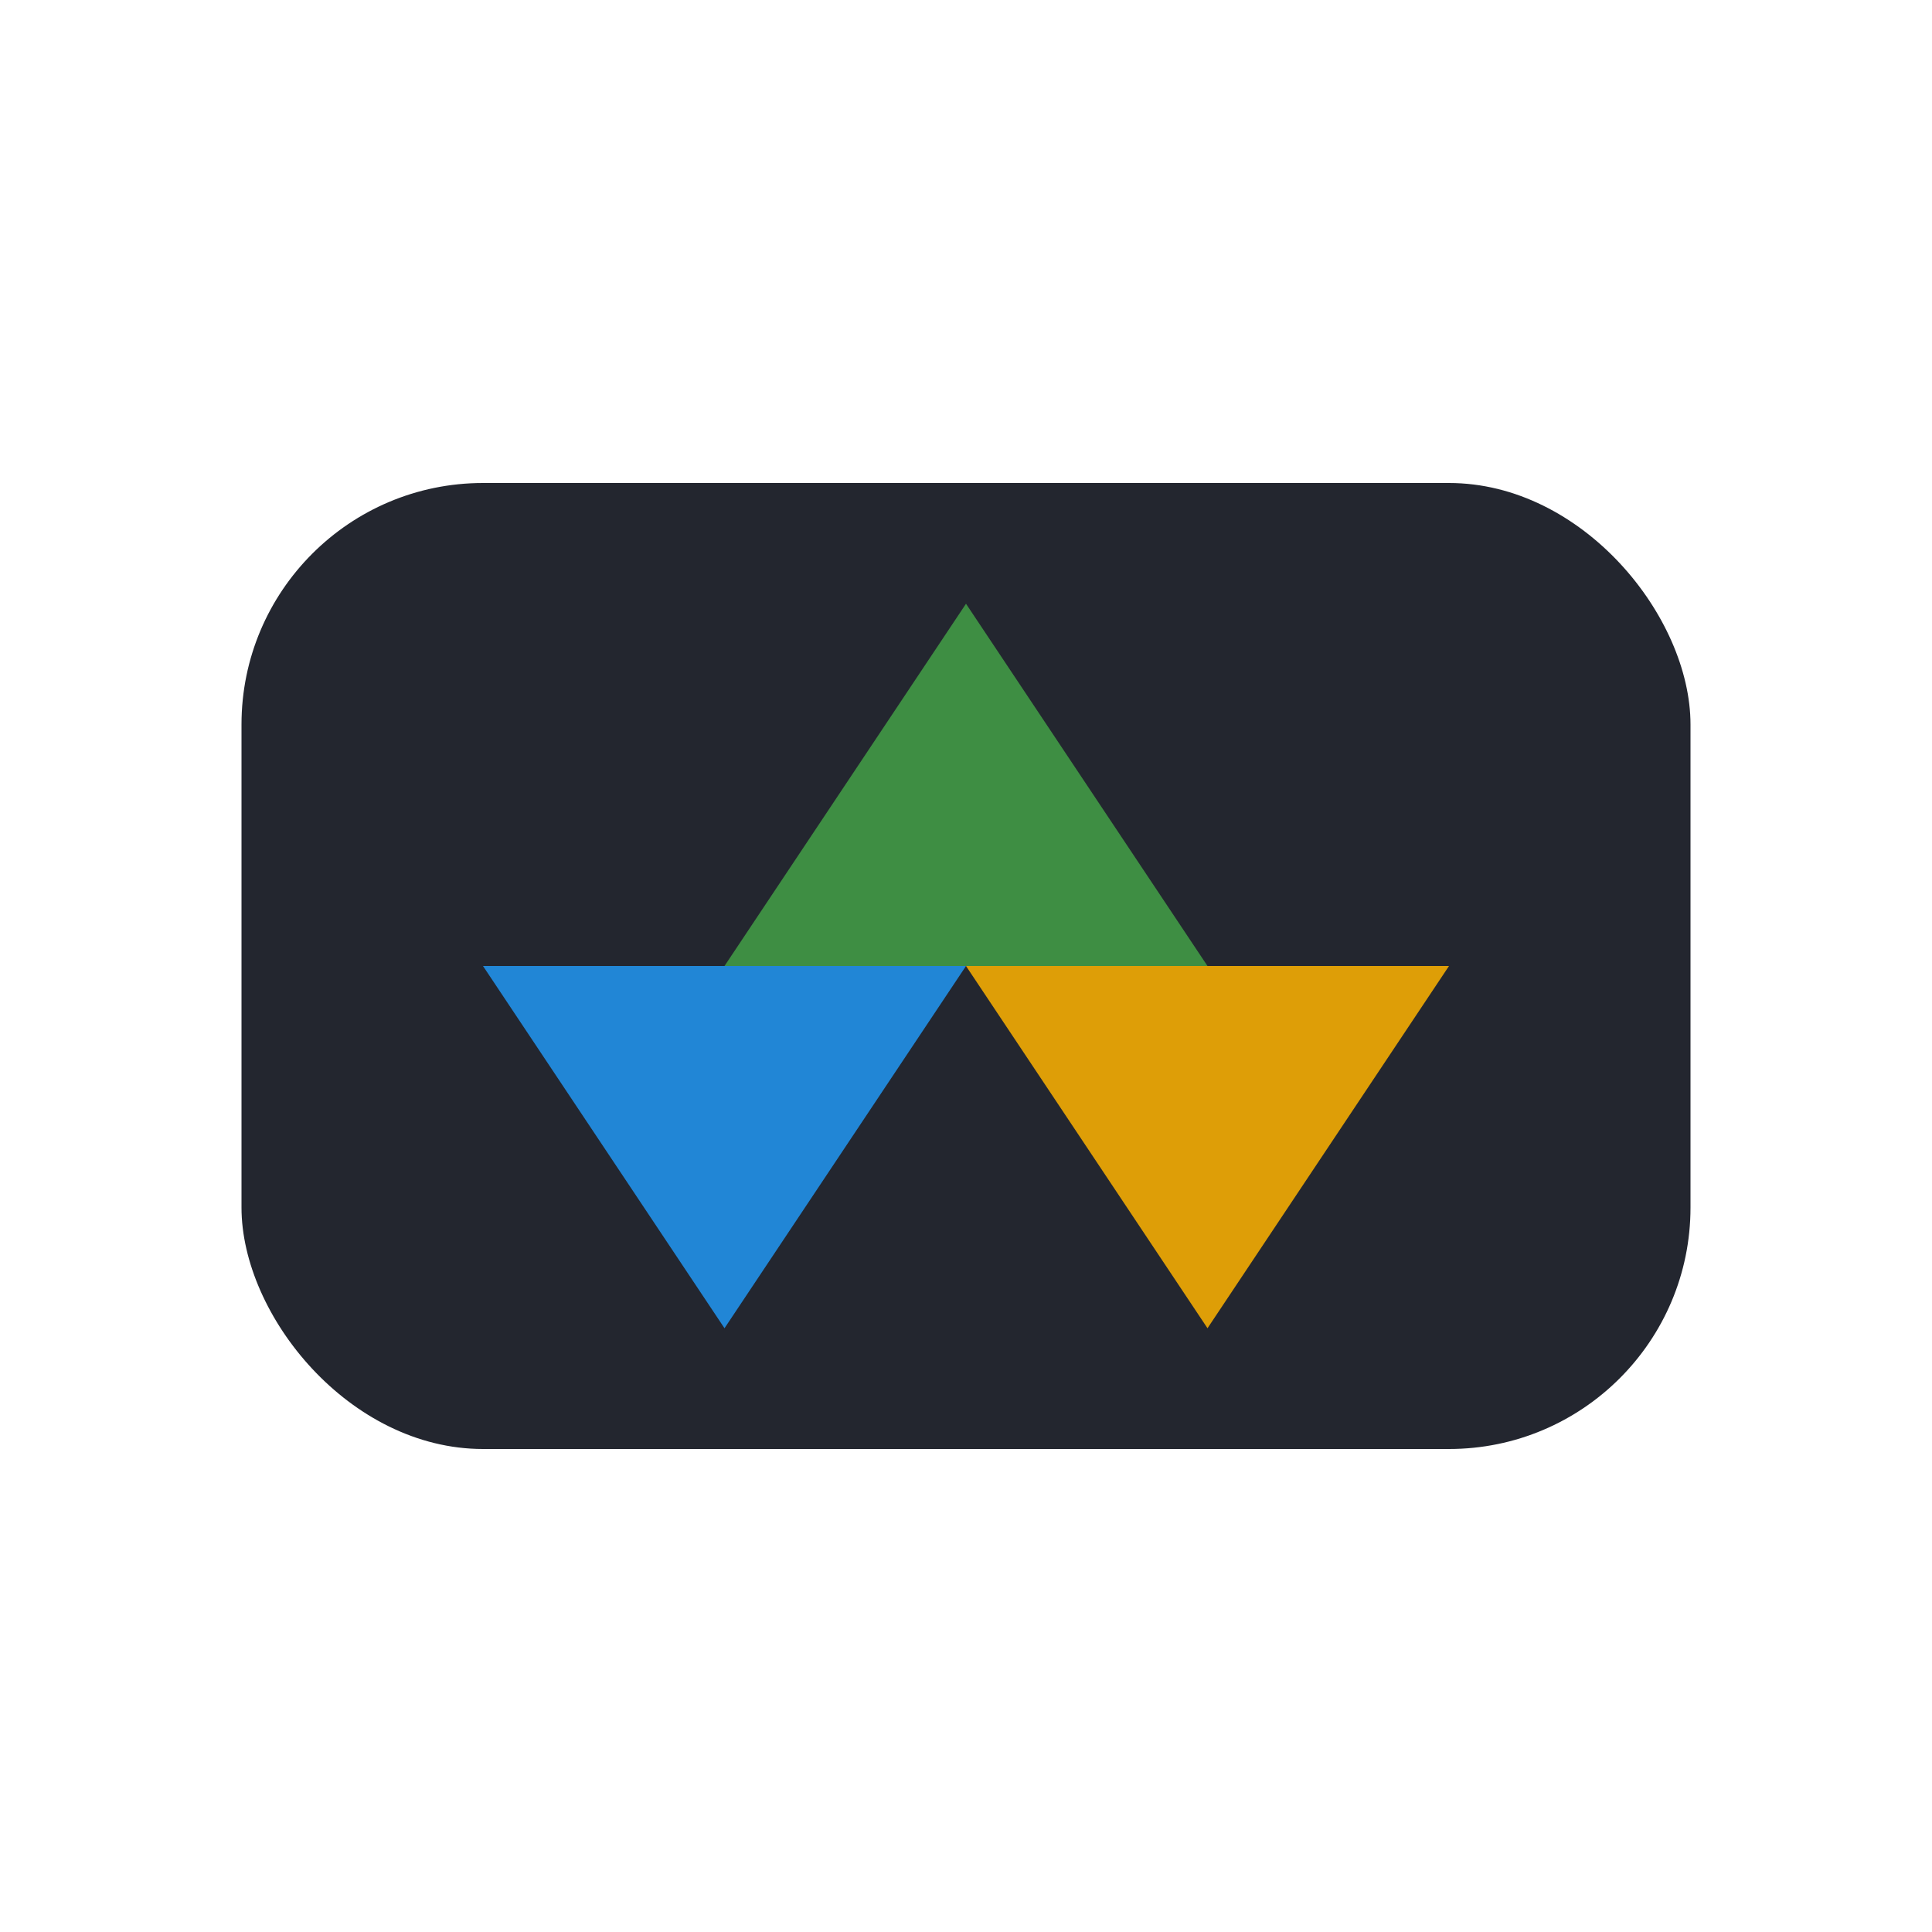 <svg class="logo"
  viewBox="0 0 64 64"
  fill="none"
  xmlns="http://www.w3.org/2000/svg"
>
  <rect x="8" y="16" width="48" height="32" rx="8" fill="#23262f" />
  <polygon
    points="24,44 16,32 32,32"
    fill="#2196f3"
    fill-opacity="0.85"
  />
  <polygon
    points="40,44 32,32 48,32"
    fill="#ffb300"
    fill-opacity="0.85"
  />
  <polygon
    points="32,20 24,32 40,32"
    fill="#43a047"
    fill-opacity="0.85"
  />
</svg>